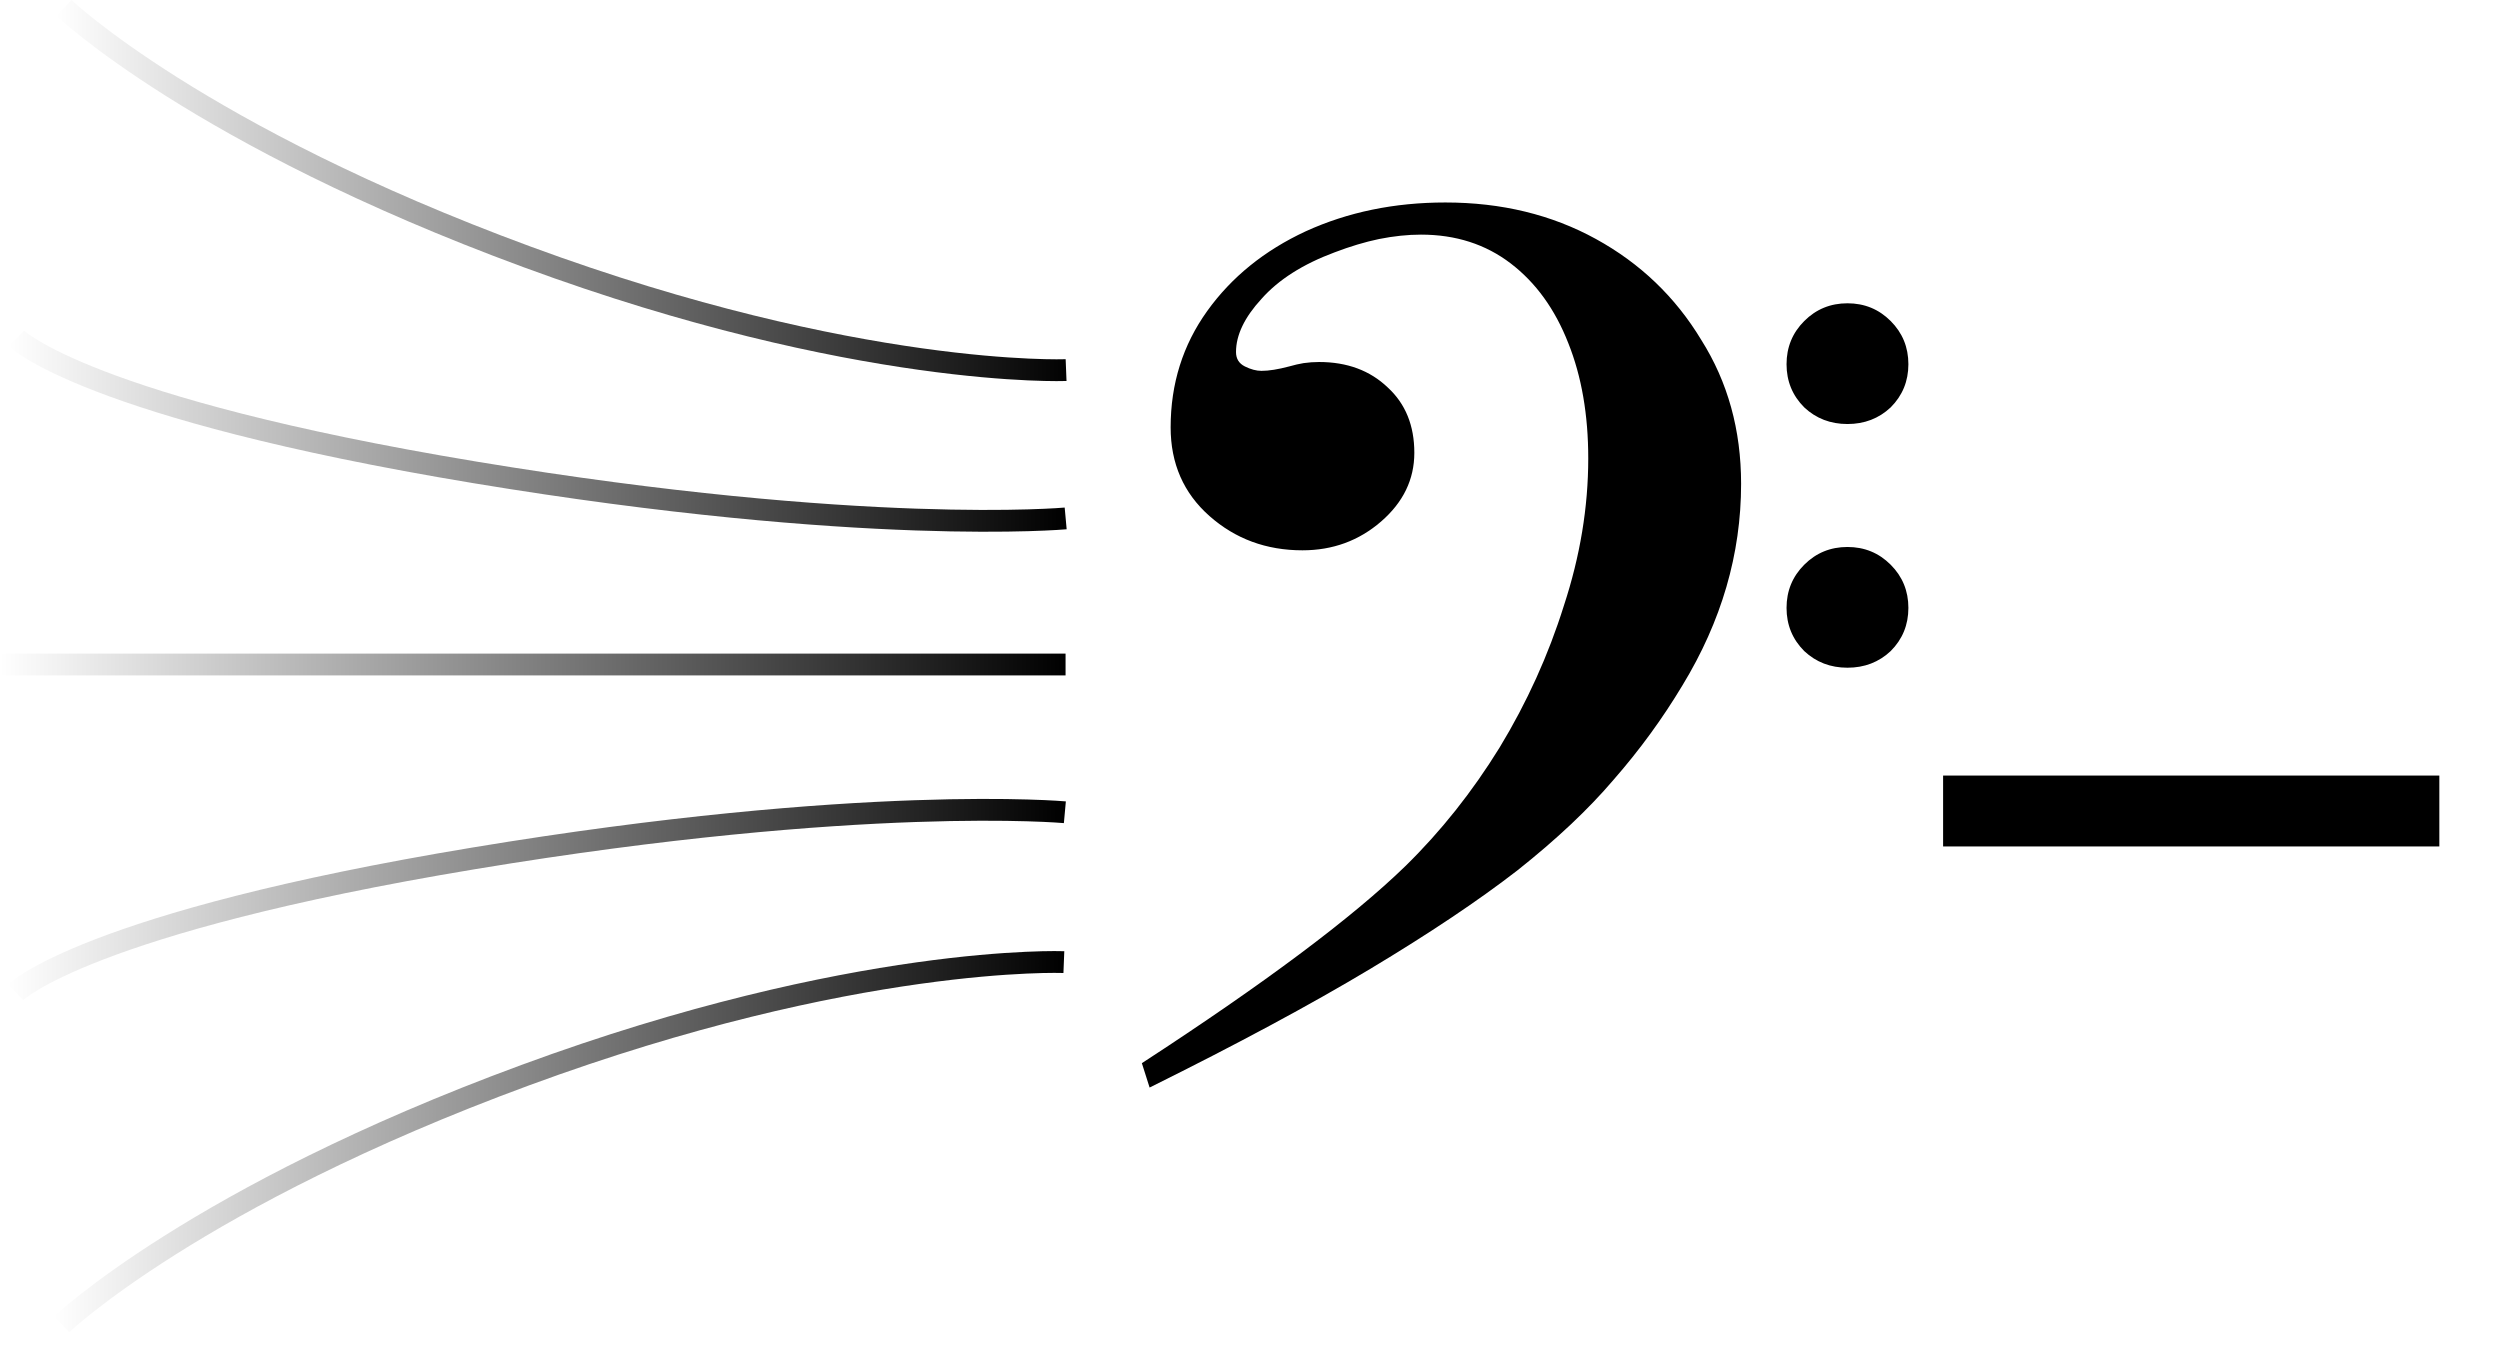 <?xml version="1.0" encoding="UTF-8" standalone="no"?>
<!-- Created with Inkscape (http://www.inkscape.org/) -->

<svg
   width="325pt"
   height="175pt"
   viewBox="0 0 114.653 61.736"
   version="1.1"
   id="svg121"
   inkscape:version="1.2.1 (9c6d41e410, 2022-07-14)"
   sodipodi:docname="riff-black.svg"
   xmlns:inkscape="http://www.inkscape.org/namespaces/inkscape"
   xmlns:sodipodi="http://sodipodi.sourceforge.net/DTD/sodipodi-0.dtd"
   xmlns:xlink="http://www.w3.org/1999/xlink"
   xmlns="http://www.w3.org/2000/svg"
   xmlns:svg="http://www.w3.org/2000/svg">
  <sodipodi:namedview
     id="namedview123"
     pagecolor="#ffffff"
     bordercolor="#000000"
     borderopacity="0.25"
     inkscape:showpageshadow="2"
     inkscape:pageopacity="0.0"
     inkscape:pagecheckerboard="0"
     inkscape:deskcolor="#d1d1d1"
     inkscape:document-units="mm"
     showgrid="false"
     showguides="true"
     inkscape:zoom="2.3915584"
     inkscape:cx="197.36085"
     inkscape:cy="103.07087"
     inkscape:window-width="1749"
     inkscape:window-height="887"
     inkscape:window-x="26"
     inkscape:window-y="23"
     inkscape:window-maximized="0"
     inkscape:current-layer="layer1" />
  <defs
     id="defs118">
    <linearGradient
       inkscape:collect="always"
       id="linearGradient4488">
      <stop
         style="stop-color:#000000;stop-opacity:0;"
         offset="0"
         id="stop4484" />
      <stop
         style="stop-color:#000000;stop-opacity:1;"
         offset="1"
         id="stop4486" />
    </linearGradient>
    <linearGradient
       inkscape:collect="always"
       id="linearGradient4482">
      <stop
         style="stop-color:#000000;stop-opacity:0;"
         offset="0"
         id="stop4478" />
      <stop
         style="stop-color:#000000;stop-opacity:1;"
         offset="1"
         id="stop4480" />
    </linearGradient>
    <linearGradient
       inkscape:collect="always"
       id="linearGradient4476">
      <stop
         style="stop-color:#000000;stop-opacity:0;"
         offset="0"
         id="stop4472" />
      <stop
         style="stop-color:#000000;stop-opacity:1;"
         offset="1"
         id="stop4474" />
    </linearGradient>
    <linearGradient
       inkscape:collect="always"
       id="linearGradient4470">
      <stop
         style="stop-color:#000000;stop-opacity:0;"
         offset="0"
         id="stop4466" />
      <stop
         style="stop-color:#000000;stop-opacity:0.991;"
         offset="1"
         id="stop4468" />
    </linearGradient>
    <linearGradient
       inkscape:collect="always"
       id="linearGradient4454">
      <stop
         style="stop-color:#000000;stop-opacity:0;"
         offset="0"
         id="stop4450" />
      <stop
         style="stop-color:#000000;stop-opacity:1;"
         offset="1"
         id="stop4452" />
    </linearGradient>
    <linearGradient
       inkscape:collect="always"
       xlink:href="#linearGradient4454"
       id="linearGradient4456"
       x1="49.688"
       y1="165.178"
       x2="96.014"
       y2="165.178"
       gradientUnits="userSpaceOnUse"
       gradientTransform="translate(-0.1,-2.485)" />
    <linearGradient
       inkscape:collect="always"
       xlink:href="#linearGradient4488"
       id="linearGradient4458"
       x1="47.568"
       y1="153.543"
       x2="96.086"
       y2="153.543"
       gradientUnits="userSpaceOnUse"
       gradientTransform="translate(-0.1,-1.955)" />
    <linearGradient
       inkscape:collect="always"
       xlink:href="#linearGradient4482"
       id="linearGradient4460"
       x1="47.104"
       y1="140.812"
       x2="95.972"
       y2="140.812"
       gradientUnits="userSpaceOnUse" />
    <linearGradient
       inkscape:collect="always"
       xlink:href="#linearGradient4476"
       id="linearGradient4462"
       x1="47.504"
       y1="129.054"
       x2="96.022"
       y2="129.054"
       gradientUnits="userSpaceOnUse"
       gradientTransform="translate(0,1.058)" />
    <linearGradient
       inkscape:collect="always"
       xlink:href="#linearGradient4470"
       id="linearGradient4464"
       x1="49.909"
       y1="115.221"
       x2="96.235"
       y2="115.221"
       gradientUnits="userSpaceOnUse"
       gradientTransform="translate(-0.22,3.855)" />
  </defs>
  <g
     inkscape:label="Layer 1"
     inkscape:groupmode="layer"
     id="layer1"
     transform="translate(-47.104,-110.337)">
    <g
       aria-label="𝄢"
       id="text179"
       style="font-size:50.8px;stroke-width:0.265">
      <path
         d="m 99.471,159.095 q 8.433,-5.486 12.09,-9.042 2.438,-2.388 4.318,-5.436 1.88,-3.099 2.946,-6.502 1.118,-3.404 1.118,-6.756 0,-2.997 -0.914,-5.283 -0.914,-2.337 -2.642,-3.658 -1.727,-1.321 -4.115,-1.321 -0.914,0 -1.93,0.203 -0.965,0.203 -2.032,0.61 -2.184,0.813 -3.353,2.134 -1.168,1.27 -1.168,2.438 0,0.457 0.406,0.66 0.406,0.203 0.762,0.203 0.508,0 1.27,-0.203 0.356,-0.102 0.66,-0.152 0.356,-0.051 0.711,-0.051 1.93,0 3.15,1.168 1.219,1.118 1.219,2.997 0,1.829 -1.524,3.15 -1.524,1.321 -3.607,1.321 -2.489,0 -4.267,-1.575 -1.778,-1.575 -1.778,-4.064 0,-2.997 1.676,-5.334 1.676,-2.337 4.521,-3.658 2.896,-1.321 6.401,-1.321 3.861,0 6.909,1.676 3.048,1.676 4.826,4.623 1.829,2.896 1.829,6.604 0,4.826 -2.692,9.246 -1.372,2.286 -3.15,4.318 -1.727,2.032 -4.42,4.166 -2.692,2.083 -6.756,4.521 -4.064,2.438 -10.109,5.436 z m 32.36,-34.849 q 1.168,0 1.981,0.813 0.813,0.813 0.813,1.981 0,1.168 -0.813,1.981 -0.813,0.762 -1.981,0.762 -1.168,0 -1.981,-0.762 -0.813,-0.813 -0.813,-1.981 0,-1.168 0.813,-1.981 0.813,-0.813 1.981,-0.813 z m 0,11.176 q 1.168,0 1.981,0.813 0.813,0.813 0.813,1.981 0,1.168 -0.813,1.981 -0.813,0.762 -1.981,0.762 -1.168,0 -1.981,-0.762 -0.813,-0.813 -0.813,-1.981 0,-1.168 0.813,-1.981 0.813,-0.813 1.981,-0.813 z"
         id="path396" />
    </g>
    <g
       aria-label="_"
       id="text233"
       style="font-size:50.8px;stroke-width:0.265">
      <path
         d="m 158.975,149.156 h -22.758 v -3.251 h 22.758 z"
         id="path399" />
    </g>
    <path
       style="fill:none;stroke:url(#linearGradient4464);stroke-width:1;stroke-dasharray:none;stroke-opacity:1"
       d="m 95.996,127.31 c 0,0 -9.589,0.379 -24.704,-5.186 -15.116,-5.564 -21.257,-11.425 -21.257,-11.425"
       id="path395"
       sodipodi:nodetypes="czc" />
    <path
       style="fill:none;stroke:url(#linearGradient4462);stroke-width:1;stroke-dasharray:none;stroke-opacity:1"
       d="m 95.977,134.112 c 0,0 -9.267,0.844 -27.091,-2.111 -17.824,-2.955 -21.029,-6.145 -21.029,-6.145"
       id="path395-6"
       sodipodi:nodetypes="czc" />
    <path
       style="fill:none;stroke:url(#linearGradient4456);stroke-width:1;stroke-dasharray:none;stroke-opacity:1"
       d="m 95.894,154.46 c 0,0 -9.589,-0.379 -24.704,5.186 -15.116,5.564 -21.257,11.425 -21.257,11.425"
       id="path395-7"
       sodipodi:nodetypes="czc" />
    <path
       style="fill:none;stroke:url(#linearGradient4458);stroke-width:1;stroke-dasharray:none;stroke-opacity:1"
       d="m 95.94,147.588 c 0,0 -9.267,-0.844 -27.091,2.111 -17.824,2.955 -21.029,6.145 -21.029,6.145"
       id="path395-6-5"
       sodipodi:nodetypes="czc" />
    <path
       style="fill:#000000;stroke:url(#linearGradient4460);stroke-width:1;stroke-dasharray:none;stroke-opacity:1"
       d="M 95.972,140.812 H 47.104"
       id="path395-3" />
  </g>
</svg>
